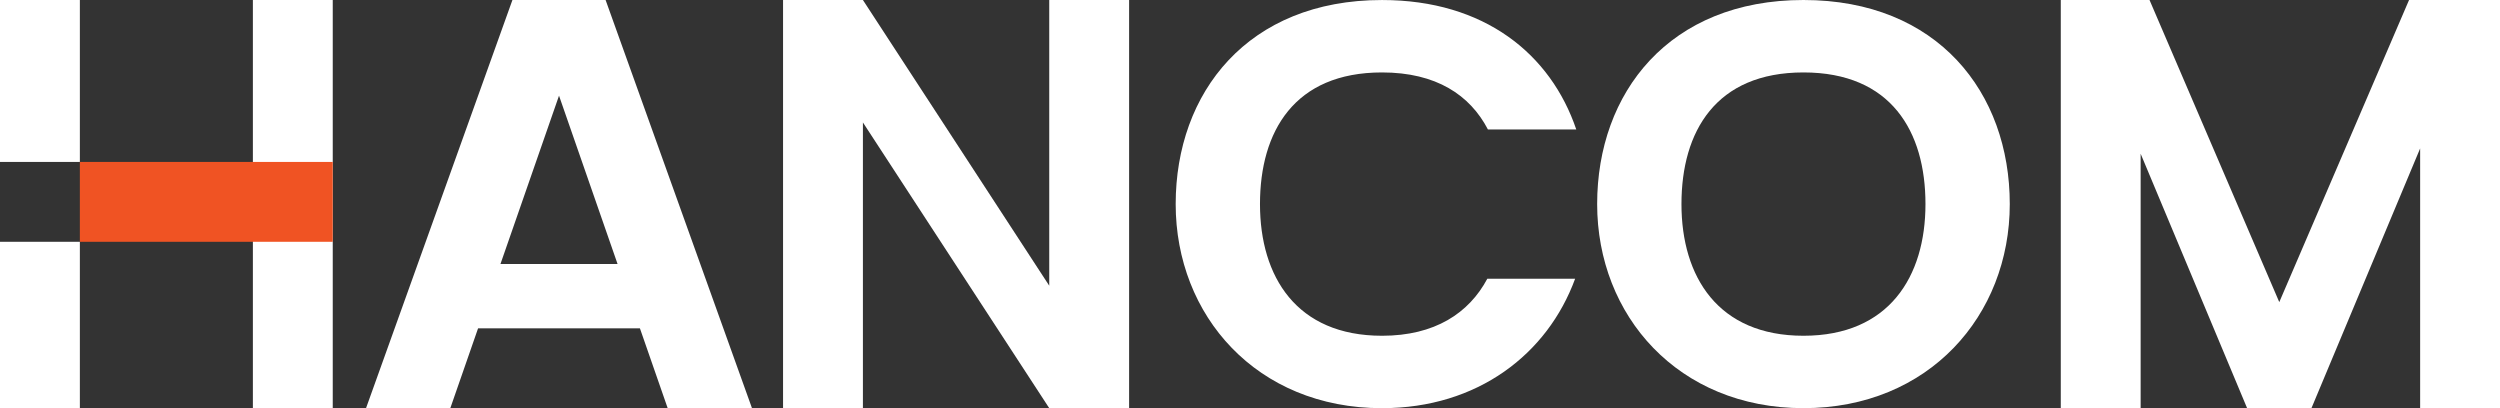 <?xml version="1.0" encoding="UTF-8"?>
<svg id="_레이어_1" data-name="레이어 1" xmlns="http://www.w3.org/2000/svg" viewBox="0 0 176 28.735">
  <rect x="0" y="0" width="176" height="28.735" fill="#333333" stroke="none"/>
  <defs>
    <style>
      .cls-1, .cls-2 {
        fill: #ffffff;
        stroke-width: 0px;
      }

      .cls-3 {
        fill: #f05323;
        stroke-width: 0px;
      }
    </style>
  </defs>
  <path class="cls-1" d="M97.292,23.637c-6.012,0-8.589-4.15-8.589-9.269,0-5.119,2.421-9.269,8.589-9.269,3.818,0,6.197,1.592,7.458,4.017h6.22c-1.798-5.301-6.455-9.115-13.678-9.115-9.448,0-14.524,6.518-14.524,14.367,0,7.849,5.7,14.367,14.524,14.367,6.745,0,11.654-3.814,13.598-9.115h-6.182c-1.293,2.425-3.695,4.017-7.416,4.017Z"/>
  <path class="cls-1" d="M126.964,0c-9.448,0-14.524,6.518-14.524,14.367,0,7.849,5.7,14.367,14.524,14.367s14.524-6.518,14.524-14.367c0-7.85-5.075-14.367-14.524-14.367ZM126.964,23.637c-6.012,0-8.589-4.15-8.589-9.269,0-5.119,2.421-9.269,8.589-9.269,6.169,0,8.589,4.15,8.589,9.269,0,5.119-2.577,9.269-8.589,9.269Z"/>
  <g>
    <rect class="cls-2" y="0" width="5.622" height="11.4"/>
    <rect class="cls-2" y="17.022" width="5.622" height="11.712"/>
    <rect class="cls-2" x="17.803" y="0" width="5.622" height="28.735"/>
    <polygon class="cls-3" points="17.803 11.4 5.622 11.4 5.622 17.022 17.803 17.022 23.425 17.022 23.425 11.4 17.803 11.4"/>
  </g>
  <path class="cls-1" d="M47.006,28.735h5.934L42.634 0h-6.559l-10.307,28.735h5.934l1.955-5.622h11.393l1.955,5.622ZM35.233,18.584l4.122-11.849,4.121,11.849h-8.243Z"/>
  <polygon class="cls-1" points="73.867 0 73.867 20.114 60.749 0 55.127 0 55.127 28.735 60.749 28.735 60.749 8.62 73.867 28.735 79.489 28.735 79.489 0 73.867 0"/>
  <polygon class="cls-1" points="174.751 0 170.378 0 169.597 0 160.461 21.269 151.326 0 150.701 0 146.172 0 145.079 0 145.079 28.735 150.701 28.735 150.701 10.822 158.197 28.735 162.726 28.735 170.378 10.449 170.378 28.735 176 28.735 176 0 174.751 0"/>
</svg>